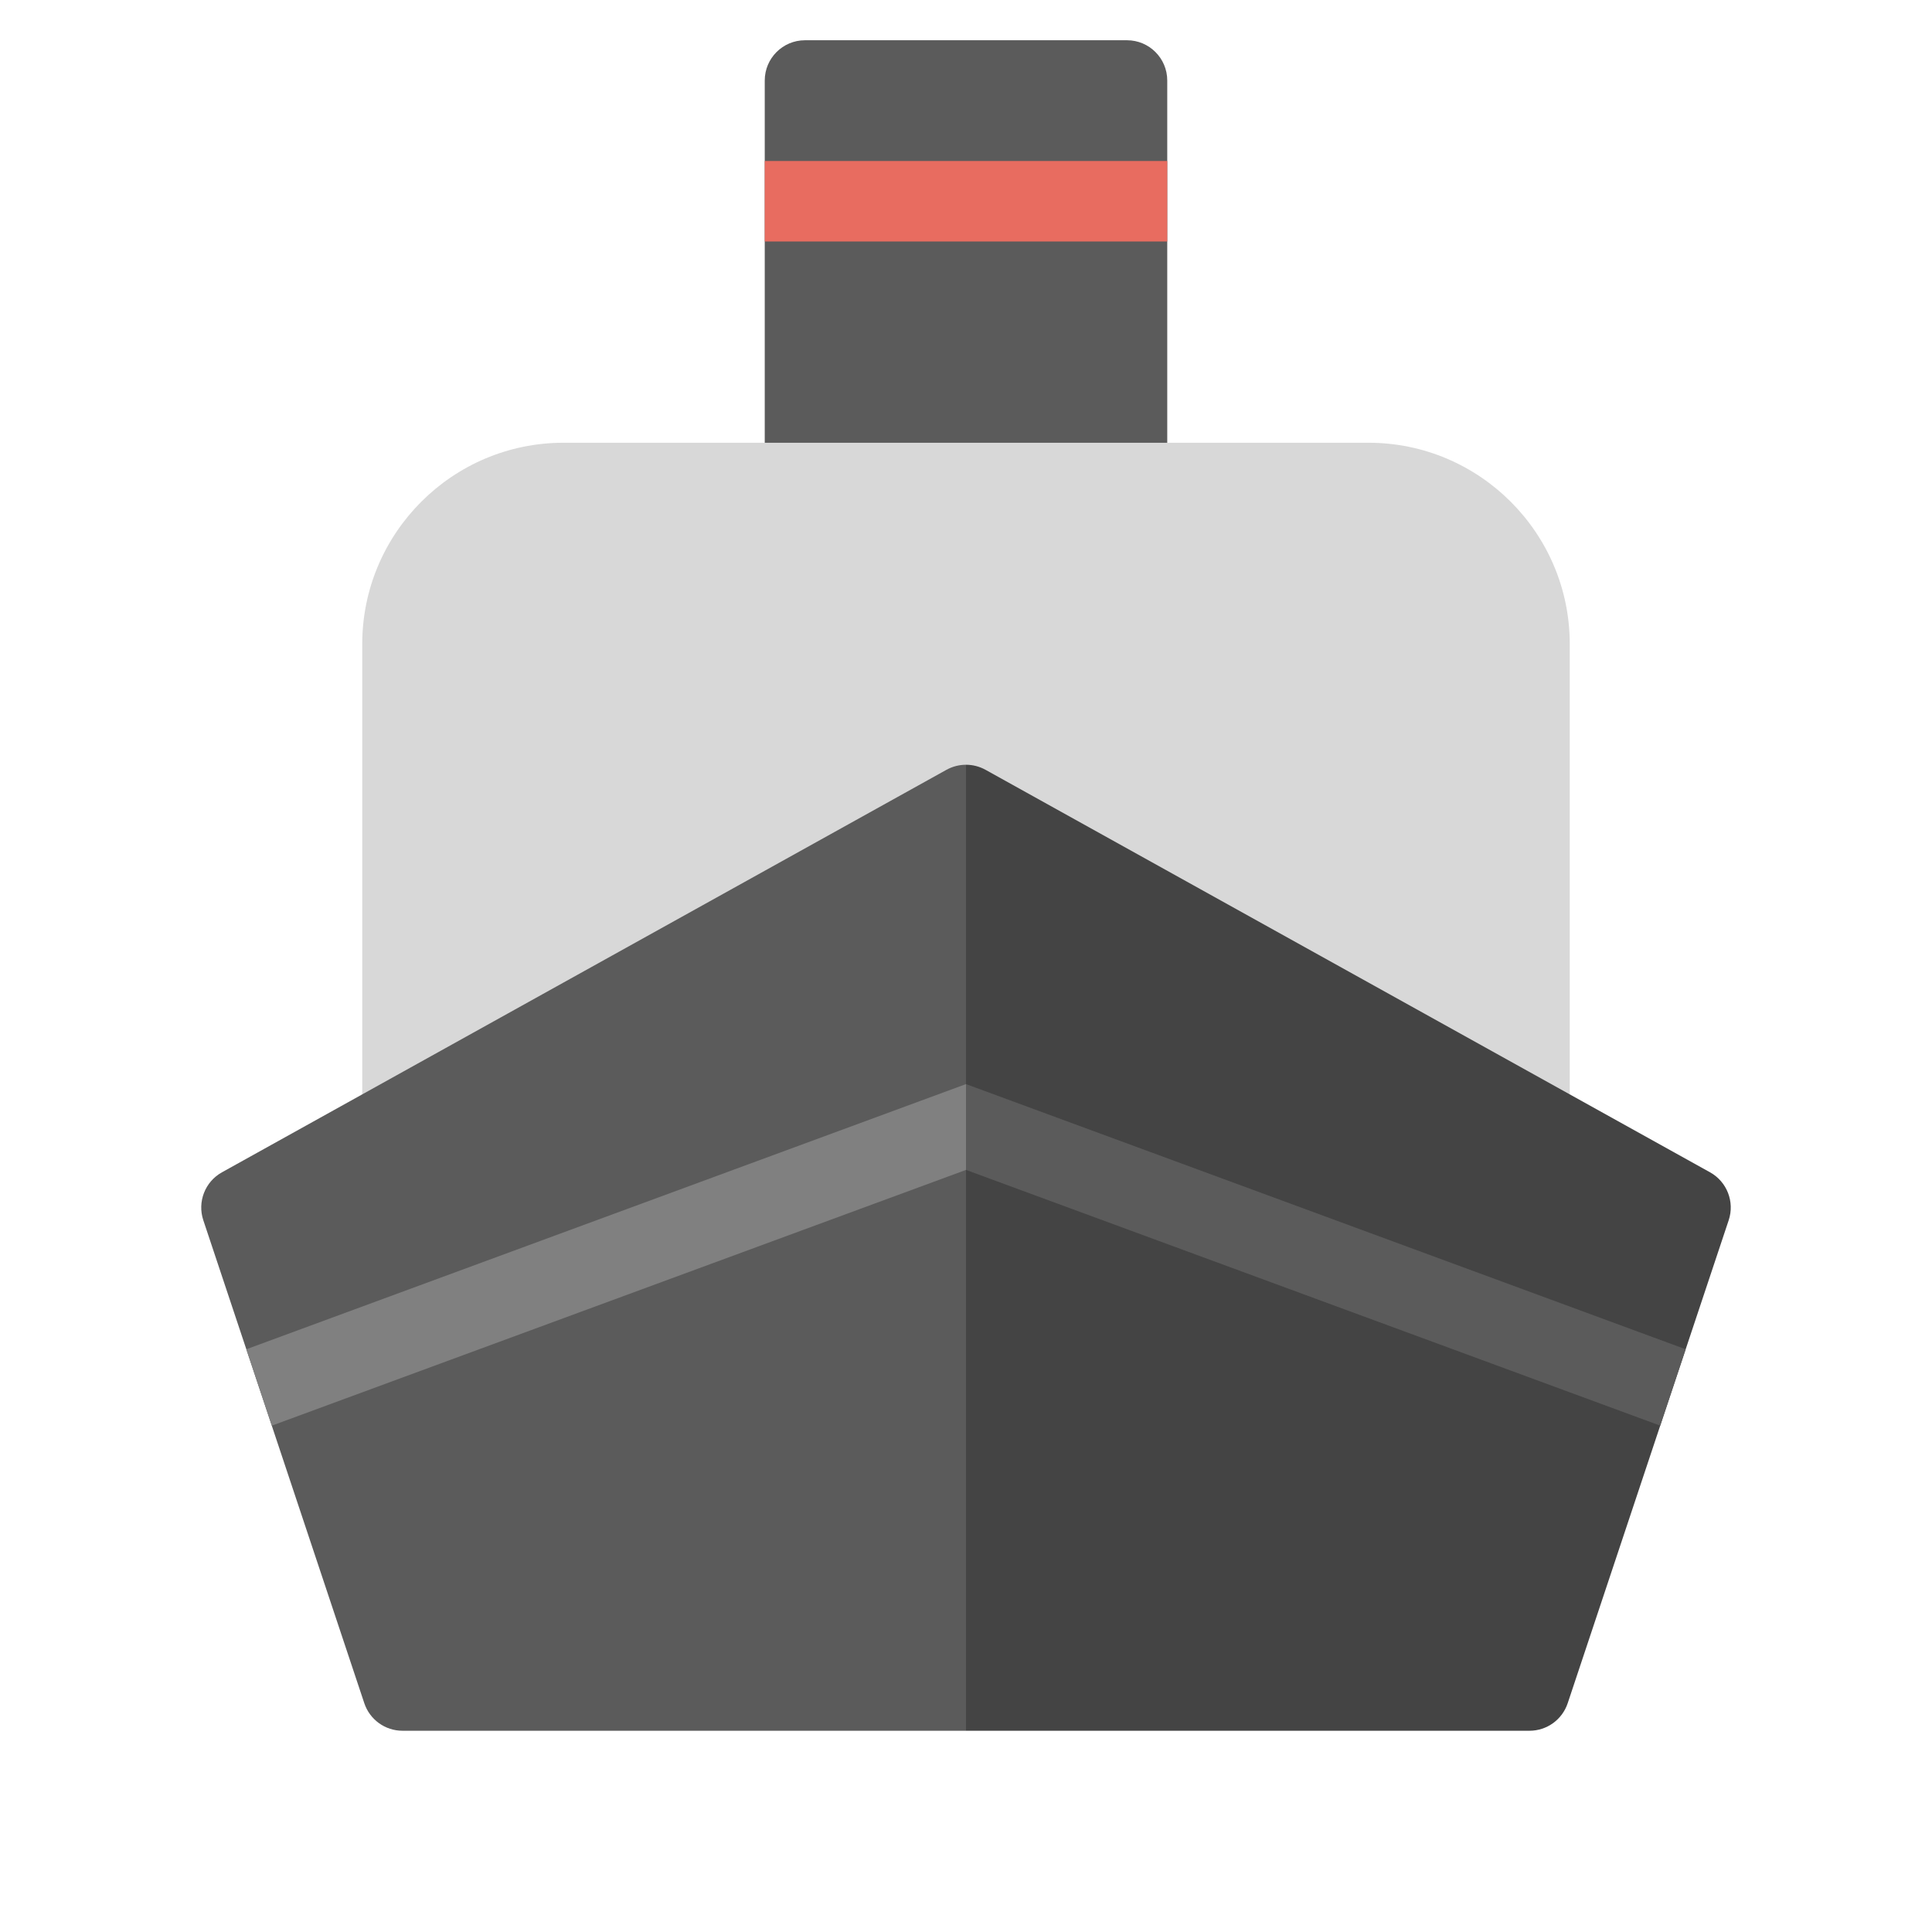 <svg xmlns="http://www.w3.org/2000/svg" xmlns:xlink="http://www.w3.org/1999/xlink" x="0px" y="0px" width="48px" height="48px" viewBox="0 0 48 48"><g >
<path fill="#5B5B5B" d="M28,13h-8c-0.552,0-1-0.448-1-1V2c0-0.552,0.448-1,1-1h8c0.552,0,1,0.448,1,1v10
	C29,12.552,28.552,13,28,13z"/>
<path fill="#D8D8D8" d="M38,29H10c-0.552,0-1-0.448-1-1V16c0-2.757,2.243-5,5-5h20c2.757,0,5,2.243,5,5v12
	C39,28.552,38.552,29,38,29z"/>
<rect x="19" y="4" fill="#E86C60" width="10" height="2"/>
<path fill="#5B5B5B" d="M23.514,19.126l-18,10c-0.42,0.233-0.615,0.734-0.463,1.19l4,12
	C9.188,42.725,9.569,43,10,43h14V19C23.833,19,23.666,19.042,23.514,19.126z"/>
<path fill="#444444" d="M42.486,29.126l-18-10C24.334,19.042,24.167,19,24,19v24h14
	c0.431,0,0.812-0.275,0.949-0.684l4-12C43.101,29.86,42.906,29.359,42.486,29.126z"/>
<polygon fill="#808080" points="6.753,35.42 24,29.066 24,26.934 6.12,33.522 "/>
<polygon fill="#5B5B5B" points="24,26.934 24,29.066 41.248,35.42 41.88,33.522 "/>
</g></svg>
